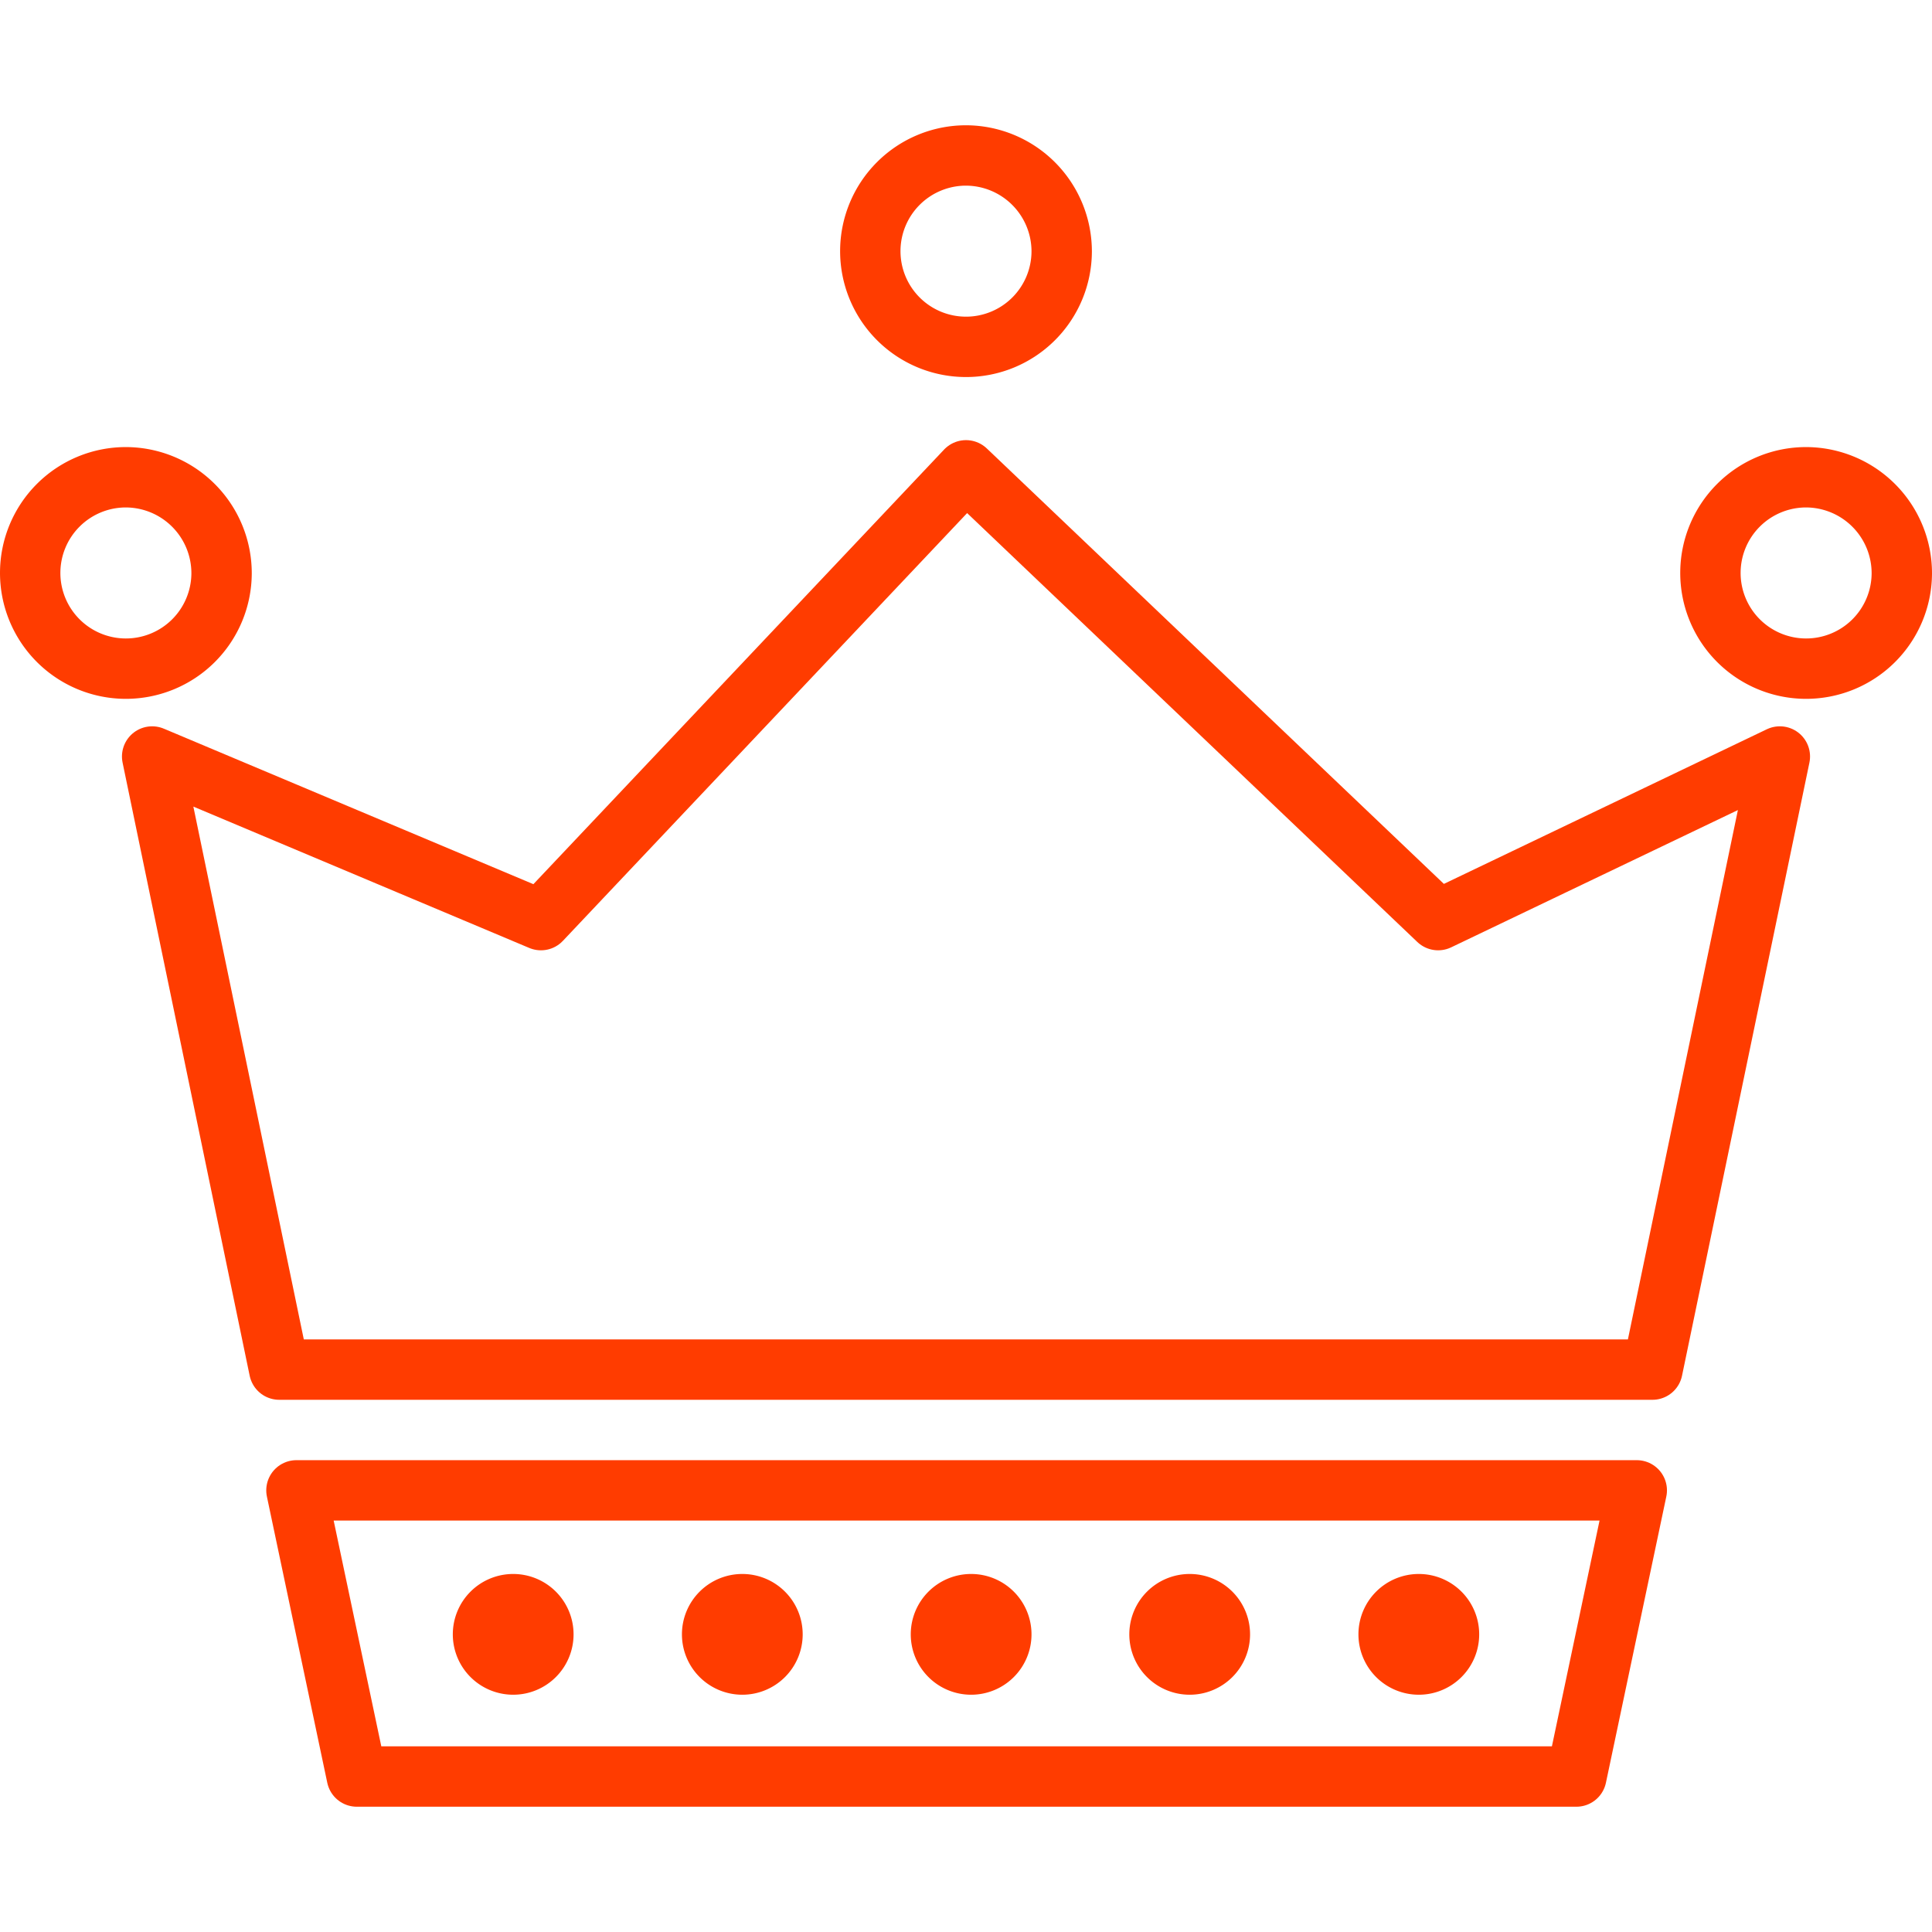 <svg xmlns="http://www.w3.org/2000/svg" viewBox="0 0 64 64"><defs><style>.a{fill:none;stroke:#ff3c00;stroke-linecap:round;stroke-linejoin:round;stroke-width:2px;}.b{fill:#ff3c00;}</style></defs><polygon class="a" points="58.96 25.06 47.64 30.48 32 15.58 17.92 30.48 5.04 25.06 9.25 45.37 54.74 45.37 58.96 25.06"/><path class="a" d="M9.82,49.37l2,9.48H52.22l2-9.48Z"/><path class="a" d="M35.17,8.33A3.17,3.17,0,1,1,32,5.15,3.18,3.18,0,0,1,35.17,8.33Z"/><path class="a" d="M7.34,19a3.17,3.17,0,1,1-3.17-3.19A3.18,3.18,0,0,1,7.34,19Z"/><path class="a" d="M63,19a3.17,3.17,0,1,1-3.17-3.19A3.18,3.18,0,0,1,63,19Z"/><path class="b" d="M17,56.14a2,2,0,1,1,2-2A2,2,0,0,1,17,56.14Z"/><path class="b" d="M24.59,56.14a2,2,0,1,1,2-2A2,2,0,0,1,24.59,56.14Z"/><path class="b" d="M32.17,56.14a2,2,0,1,1,2-2A2,2,0,0,1,32.17,56.14Z"/><path class="b" d="M39.41,56.14a2,2,0,1,1,2-2A2,2,0,0,1,39.41,56.14Z"/><path class="b" d="M47,56.14a2,2,0,1,1,2-2A2,2,0,0,1,47,56.14Z"/></svg>